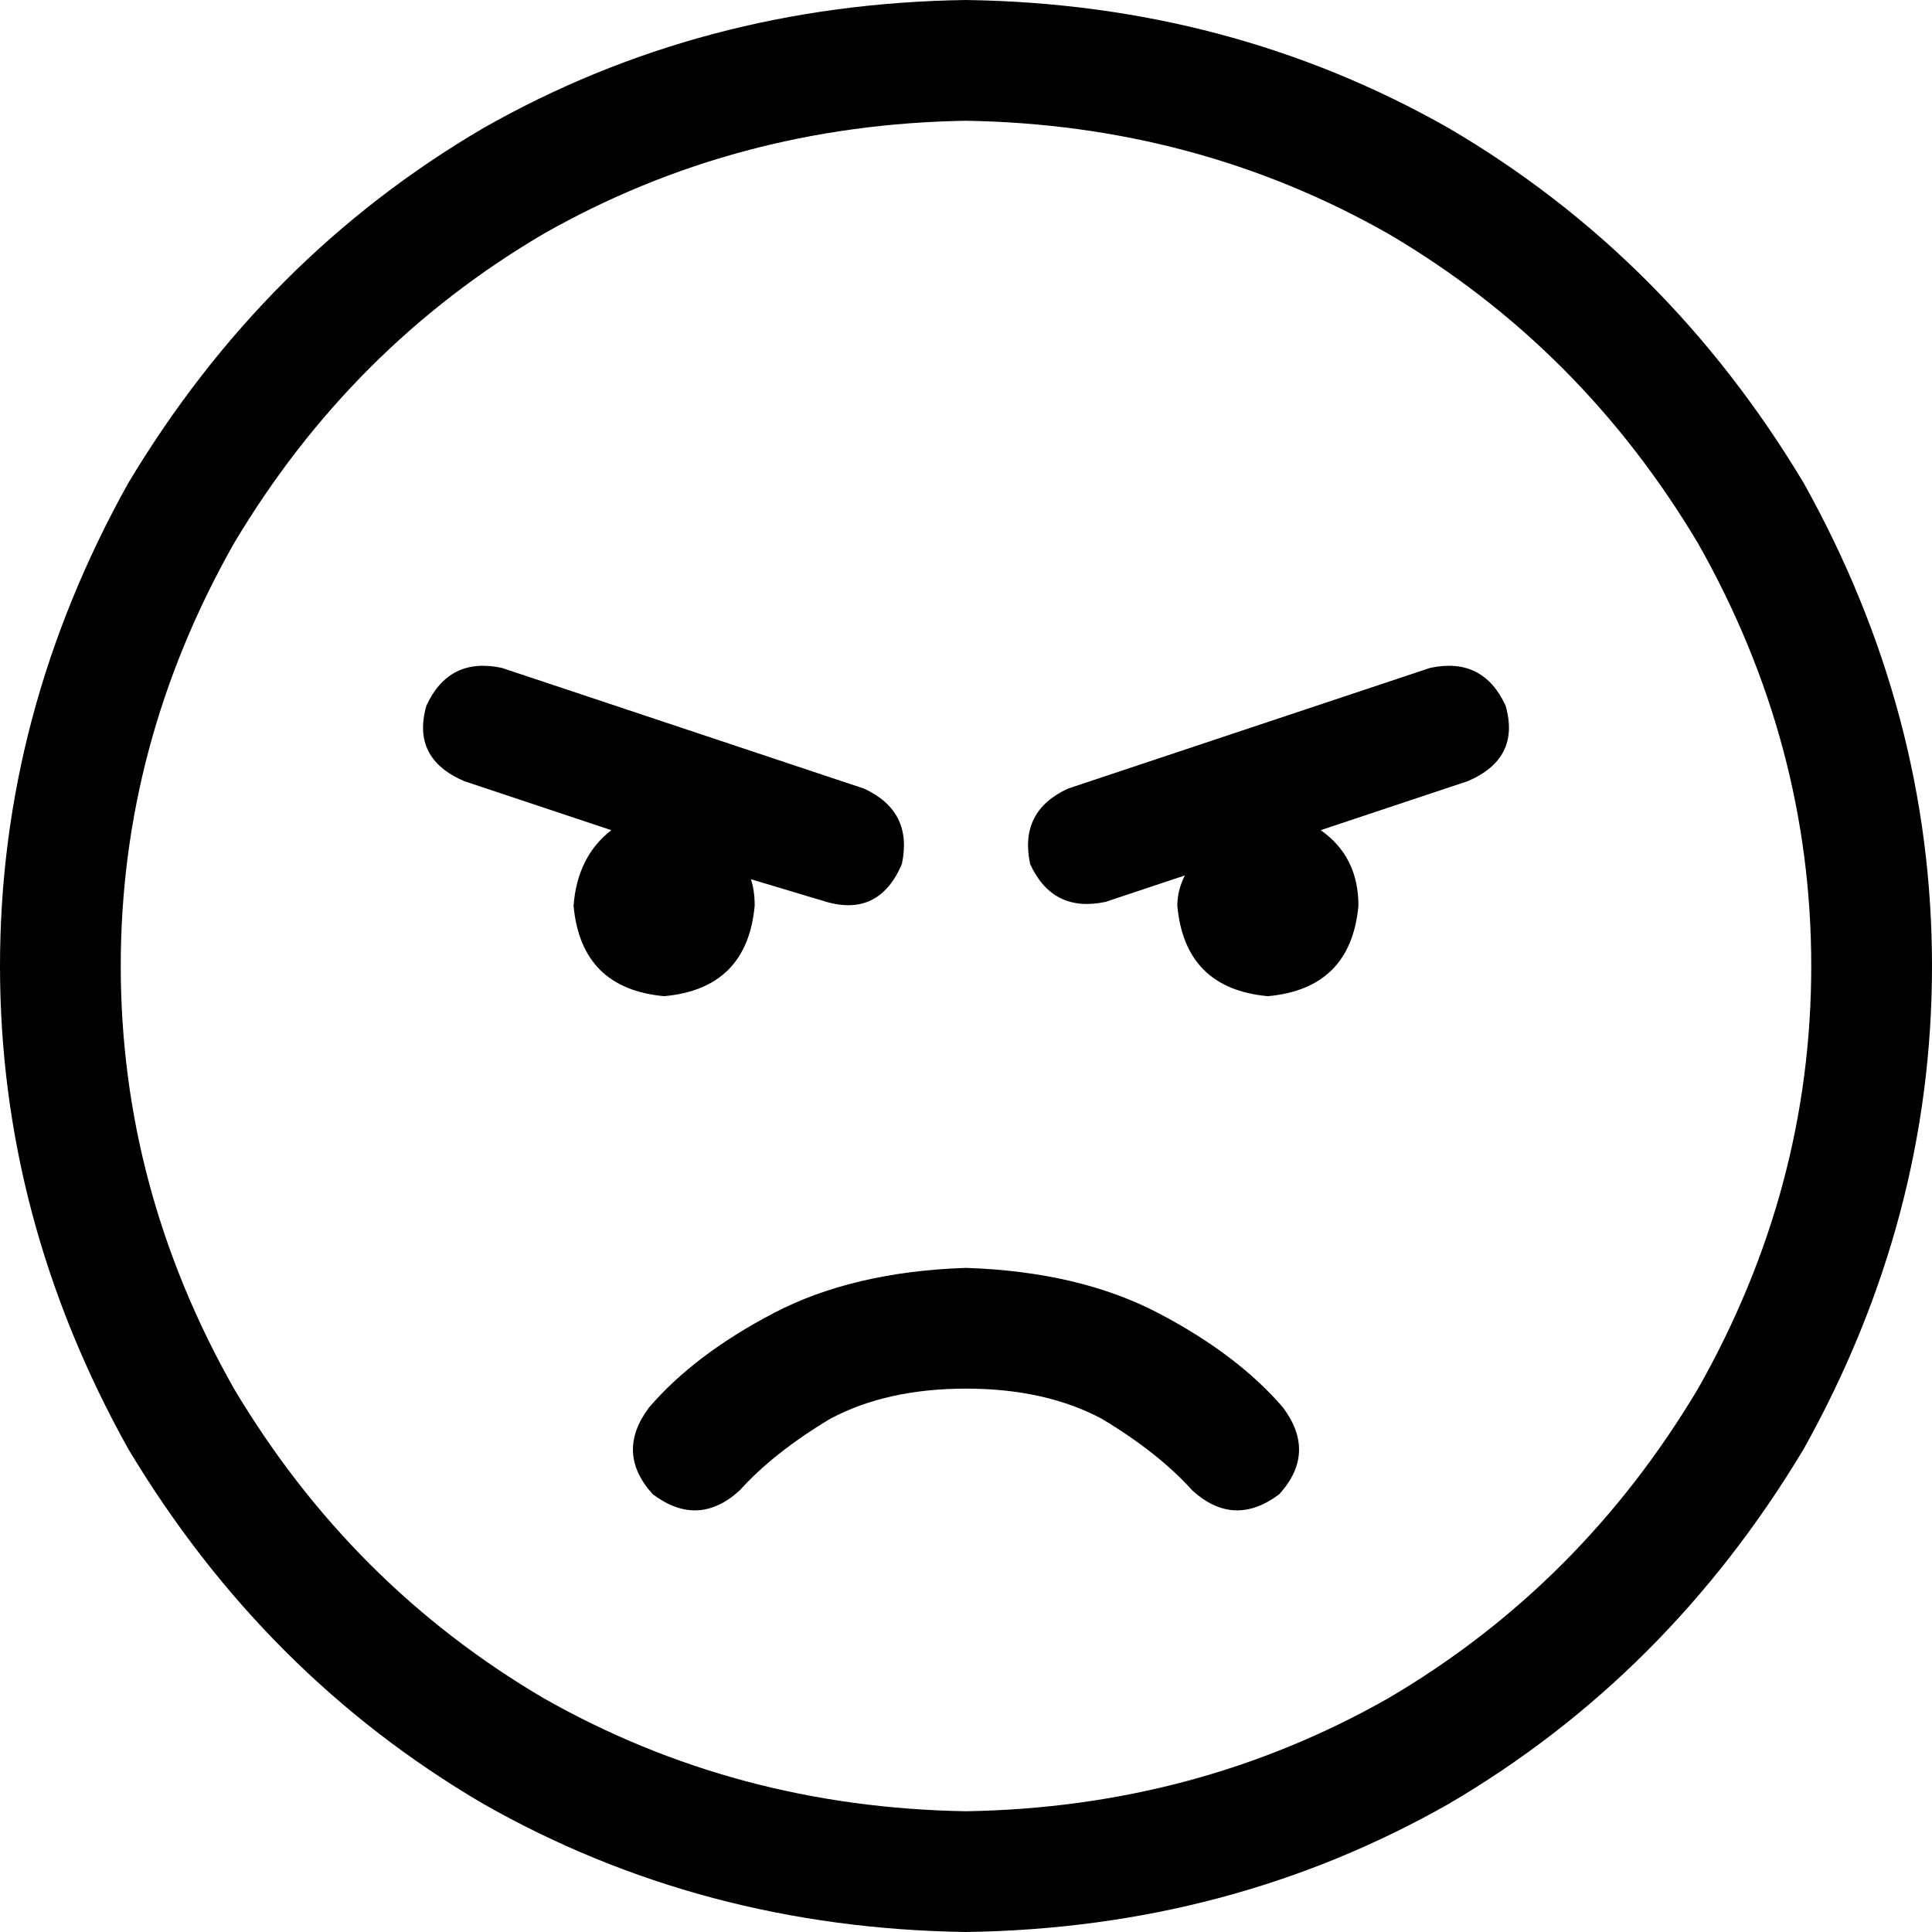 <svg xmlns="http://www.w3.org/2000/svg" viewBox="0 0 512 512">
    <path d="M 256 32 Q 317 33 368 62 L 368 62 Q 419 92 450 144 Q 480 197 480 256 Q 480 315 450 368 Q 419 420 368 450 Q 317 479 256 480 Q 195 479 144 450 Q 93 420 62 368 Q 32 315 32 256 Q 32 197 62 144 Q 93 92 144 62 Q 195 33 256 32 L 256 32 Z M 256 512 Q 326 511 384 478 L 384 478 Q 442 444 478 384 Q 512 323 512 256 Q 512 189 478 128 Q 442 68 384 34 Q 326 1 256 0 Q 186 1 128 34 Q 70 68 34 128 Q 0 189 0 256 Q 0 323 34 384 Q 70 444 128 478 Q 186 511 256 512 L 256 512 Z M 339 396 Q 349 385 340 373 Q 328 359 307 348 Q 286 337 256 336 Q 226 337 205 348 Q 184 359 172 373 Q 163 385 173 396 Q 185 405 196 395 Q 205 385 220 376 Q 235 368 256 368 Q 277 368 292 376 Q 307 385 316 395 Q 327 405 339 396 L 339 396 Z M 176 264 Q 198 262 200 240 Q 200 236 199 233 L 219 239 Q 233 243 239 229 Q 242 215 229 209 L 133 177 Q 119 174 113 187 Q 109 201 123 207 L 162 220 Q 153 227 152 240 Q 154 262 176 264 L 176 264 Z M 360 240 Q 360 227 350 220 L 389 207 Q 403 201 399 187 Q 393 174 379 177 L 283 209 Q 270 215 273 229 Q 279 242 293 239 L 314 232 Q 312 236 312 240 Q 314 262 336 264 Q 358 262 360 240 L 360 240 Z"/>
</svg>
